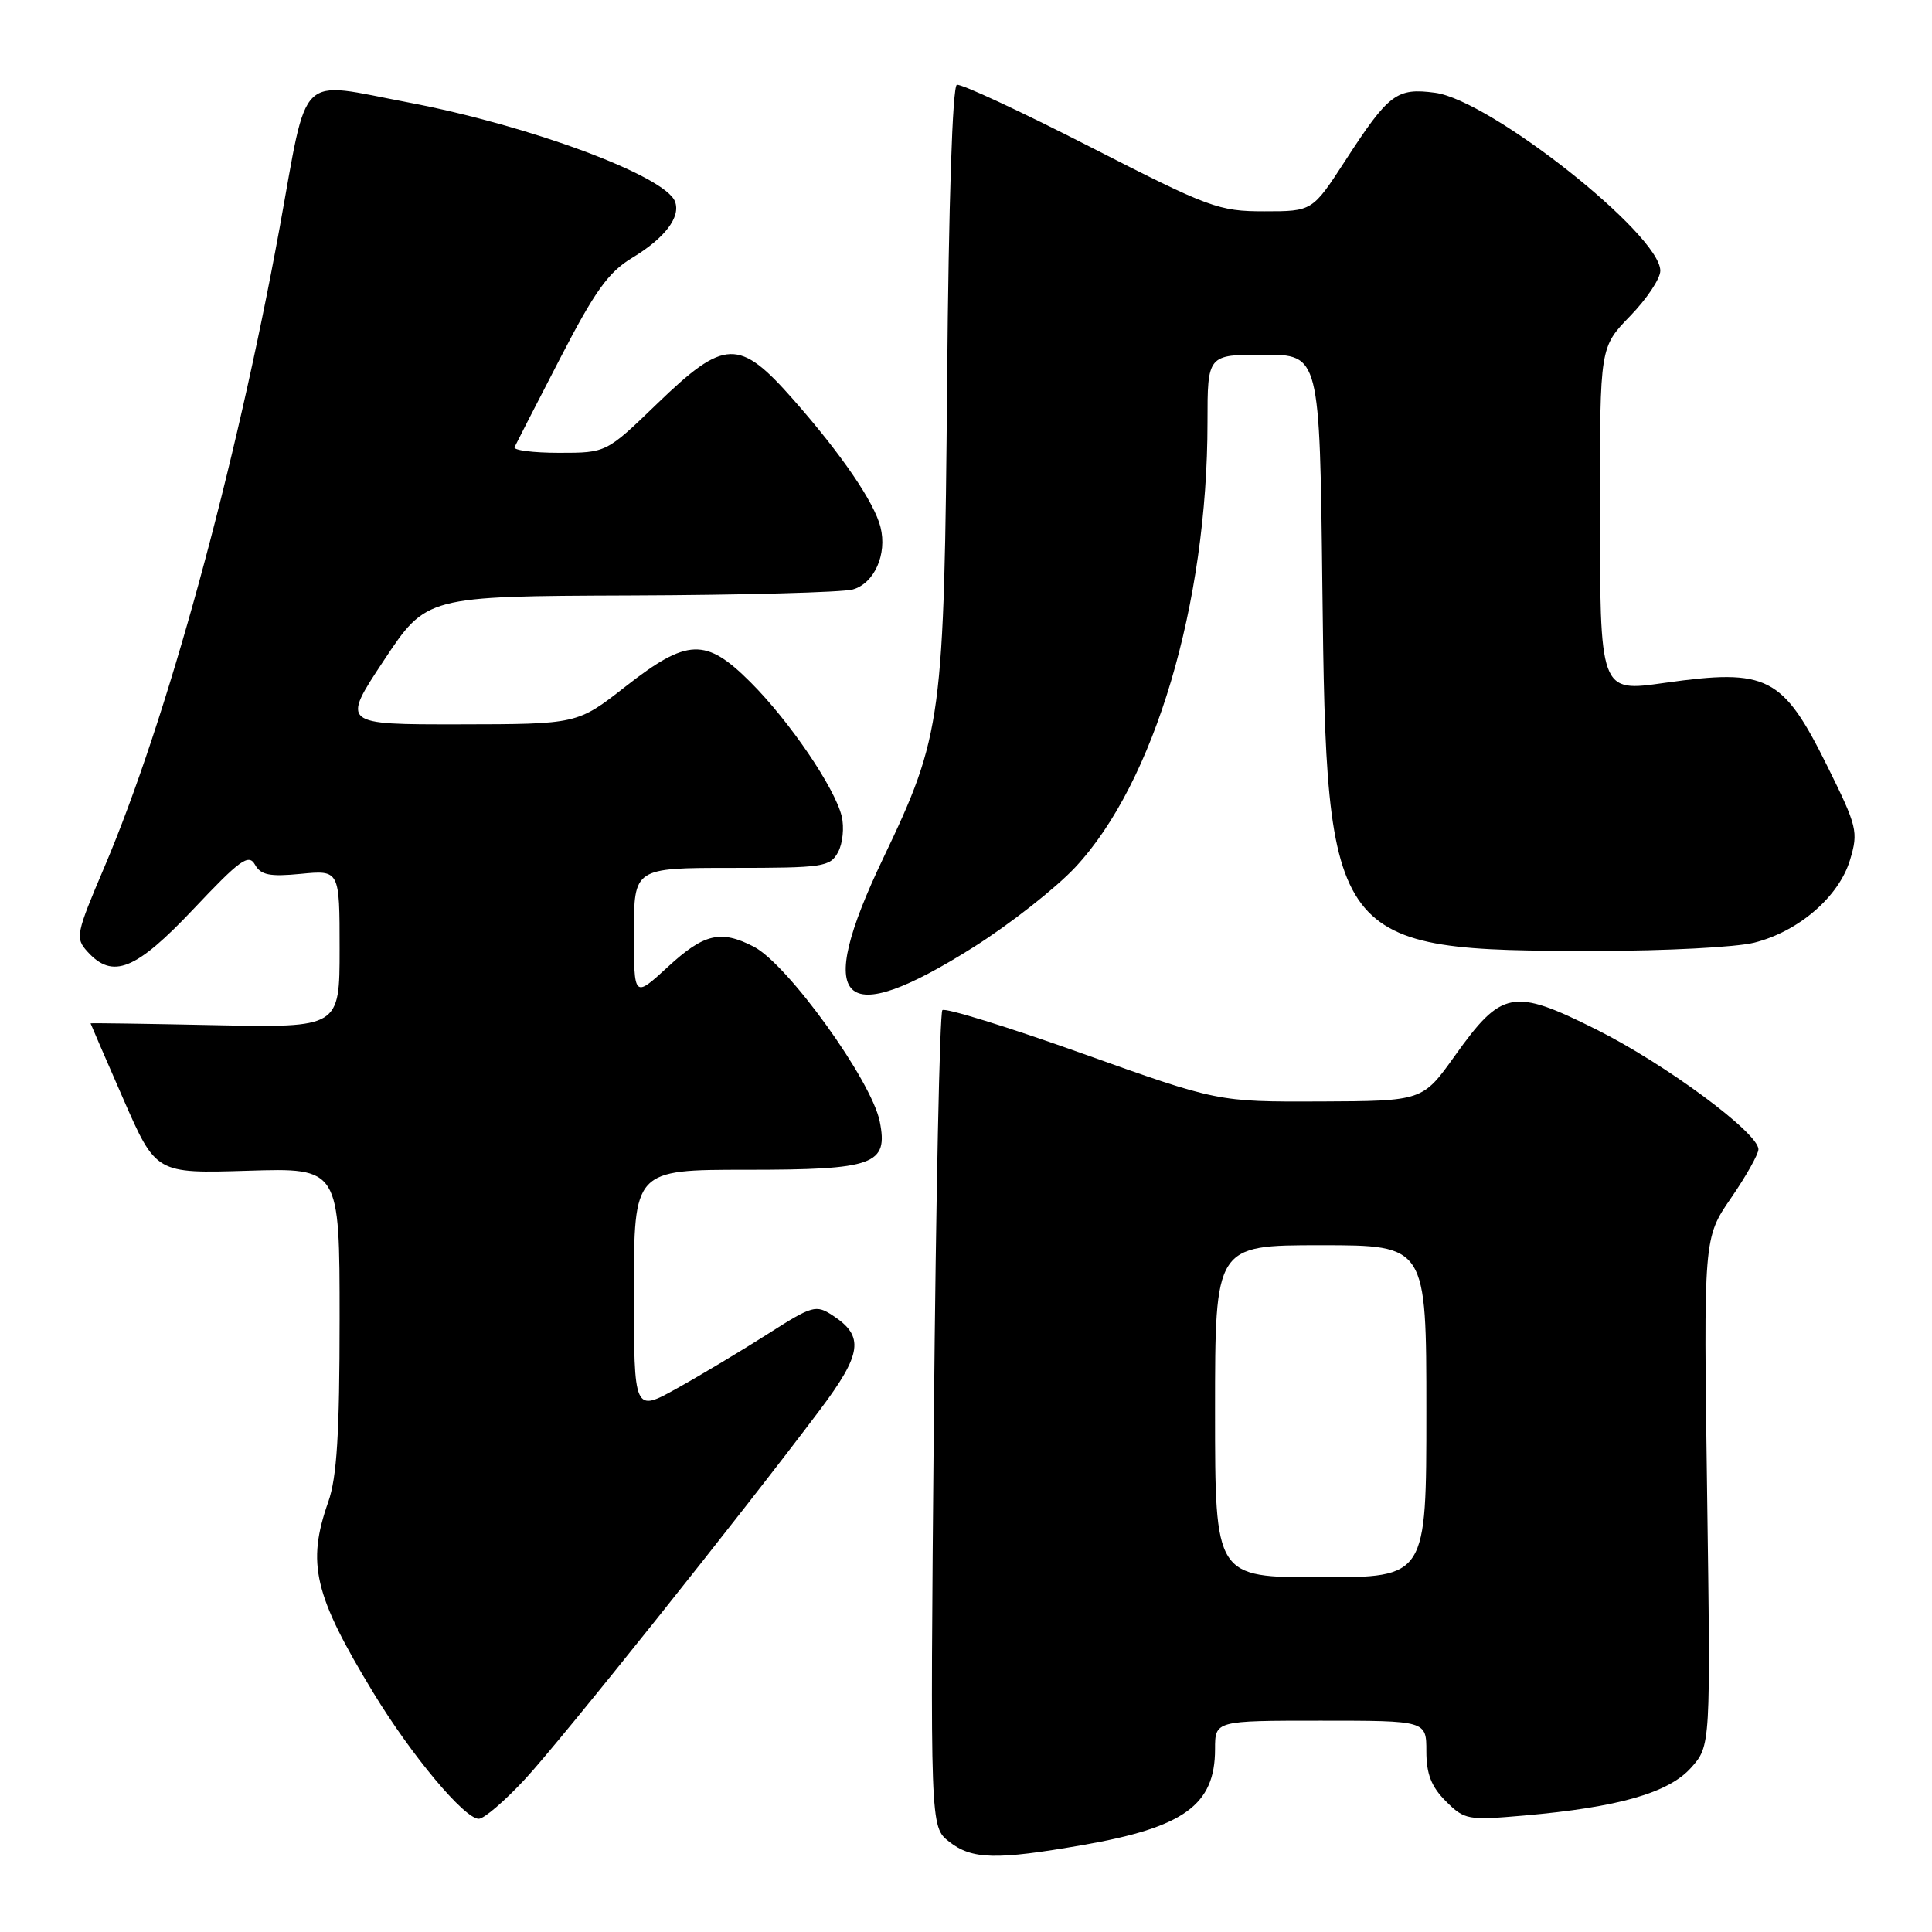 <?xml version="1.0" encoding="UTF-8" standalone="no"?>
<!DOCTYPE svg PUBLIC "-//W3C//DTD SVG 1.1//EN" "http://www.w3.org/Graphics/SVG/1.1/DTD/svg11.dtd" >
<svg xmlns="http://www.w3.org/2000/svg" xmlns:xlink="http://www.w3.org/1999/xlink" version="1.1" viewBox="0 0 256 256">
 <g >
 <path fill="currentColor"
d=" M 143.46 244.48 C 156.89 242.14 161.00 239.16 161.00 231.78 C 161.00 228.00 161.00 228.00 175.00 228.00 C 189.00 228.00 189.00 228.00 189.00 232.05 C 189.00 235.06 189.66 236.75 191.58 238.67 C 194.05 241.14 194.48 241.22 201.93 240.57 C 214.41 239.48 221.10 237.57 224.07 234.24 C 226.67 231.33 226.67 231.33 226.20 197.69 C 225.73 164.04 225.73 164.04 229.36 158.76 C 231.36 155.86 233.00 152.94 233.00 152.29 C 233.00 150.10 220.63 140.96 211.48 136.39 C 200.49 130.90 198.99 131.18 192.76 139.92 C 188.50 145.89 188.50 145.89 174.93 145.95 C 161.36 146.00 161.36 146.00 143.43 139.60 C 133.57 136.08 125.21 133.49 124.87 133.85 C 124.52 134.21 124.01 158.70 123.74 188.28 C 123.25 242.05 123.25 242.05 125.76 244.03 C 128.78 246.40 131.98 246.48 143.46 244.48 Z  M 69.60 235.71 C 74.35 230.59 98.17 200.75 108.65 186.81 C 114.24 179.37 114.55 177.06 110.36 174.32 C 108.12 172.85 107.67 172.97 101.75 176.75 C 98.31 178.94 92.91 182.18 89.75 183.94 C 84.00 187.15 84.00 187.15 84.00 171.07 C 84.00 155.00 84.00 155.00 98.93 155.00 C 115.86 155.00 117.72 154.33 116.57 148.60 C 115.48 143.17 104.39 127.77 99.88 125.44 C 95.50 123.18 93.28 123.70 88.48 128.13 C 84.00 132.25 84.00 132.25 84.00 123.63 C 84.00 115.00 84.00 115.00 96.96 115.00 C 109.10 115.00 110.00 114.87 111.05 112.91 C 111.67 111.76 111.88 109.62 111.53 108.16 C 110.62 104.39 104.61 95.55 99.44 90.39 C 93.52 84.47 91.08 84.56 82.87 90.98 C 76.50 95.96 76.50 95.96 60.87 95.98 C 45.24 96.00 45.24 96.00 50.87 87.50 C 56.50 79.00 56.50 79.00 83.50 78.90 C 98.35 78.85 111.62 78.49 112.99 78.11 C 115.85 77.31 117.58 73.44 116.67 69.84 C 115.85 66.56 111.50 60.19 105.12 52.95 C 97.94 44.79 96.03 44.85 87.07 53.50 C 80.34 60.00 80.34 60.00 74.09 60.00 C 70.65 60.00 67.99 59.66 68.18 59.25 C 68.37 58.84 71.08 53.55 74.21 47.50 C 78.82 38.57 80.62 36.06 83.76 34.17 C 88.10 31.55 90.23 28.75 89.44 26.70 C 88.13 23.29 70.18 16.63 54.14 13.58 C 39.23 10.76 40.88 9.15 37.04 30.25 C 31.23 62.09 22.07 95.52 13.85 114.85 C 10.06 123.75 9.95 124.29 11.59 126.10 C 14.93 129.79 17.97 128.57 25.66 120.43 C 31.79 113.93 32.95 113.09 33.78 114.56 C 34.55 115.95 35.72 116.19 39.87 115.79 C 45.00 115.29 45.00 115.29 45.00 125.73 C 45.00 136.17 45.00 136.17 28.50 135.84 C 19.42 135.65 12.00 135.54 12.00 135.60 C 12.00 135.65 13.95 140.15 16.33 145.60 C 20.66 155.50 20.66 155.50 32.83 155.13 C 45.00 154.75 45.00 154.75 45.00 174.75 C 45.00 189.97 44.64 195.76 43.50 199.00 C 40.62 207.17 41.60 211.32 49.46 224.28 C 54.51 232.60 61.54 241.00 63.44 241.00 C 64.14 241.00 66.91 238.62 69.60 235.71 Z  M 129.02 125.49 C 133.82 122.46 139.86 117.71 142.46 114.94 C 152.96 103.72 160.00 80.02 160.00 55.93 C 160.00 47.00 160.00 47.00 167.43 47.00 C 174.87 47.00 174.87 47.00 175.22 77.75 C 175.77 125.34 176.27 126.00 211.61 126.00 C 220.69 126.00 230.06 125.51 232.44 124.91 C 238.34 123.43 243.68 118.81 245.14 113.94 C 246.26 110.20 246.10 109.54 242.11 101.48 C 236.21 89.59 234.21 88.56 220.60 90.48 C 211.93 91.70 212.00 91.88 212.00 66.81 C 212.00 46.00 212.00 46.00 216.00 41.88 C 218.20 39.61 220.00 36.92 220.00 35.88 C 220.00 31.07 197.49 13.28 190.16 12.29 C 185.07 11.61 184.02 12.40 178.28 21.25 C 173.90 28.00 173.90 28.00 167.52 28.00 C 161.48 28.00 160.25 27.54 144.45 19.46 C 135.26 14.76 127.32 11.06 126.79 11.24 C 126.21 11.43 125.70 26.88 125.50 50.53 C 125.11 95.37 124.84 97.37 117.03 113.72 C 107.75 133.15 111.32 136.65 129.02 125.49 Z  M 161.00 187.00 C 161.00 165.00 161.00 165.00 175.00 165.00 C 189.00 165.00 189.00 165.00 189.00 187.00 C 189.00 209.00 189.00 209.00 175.00 209.00 C 161.00 209.00 161.00 209.00 161.00 187.00 Z "/>
</g>
</svg>